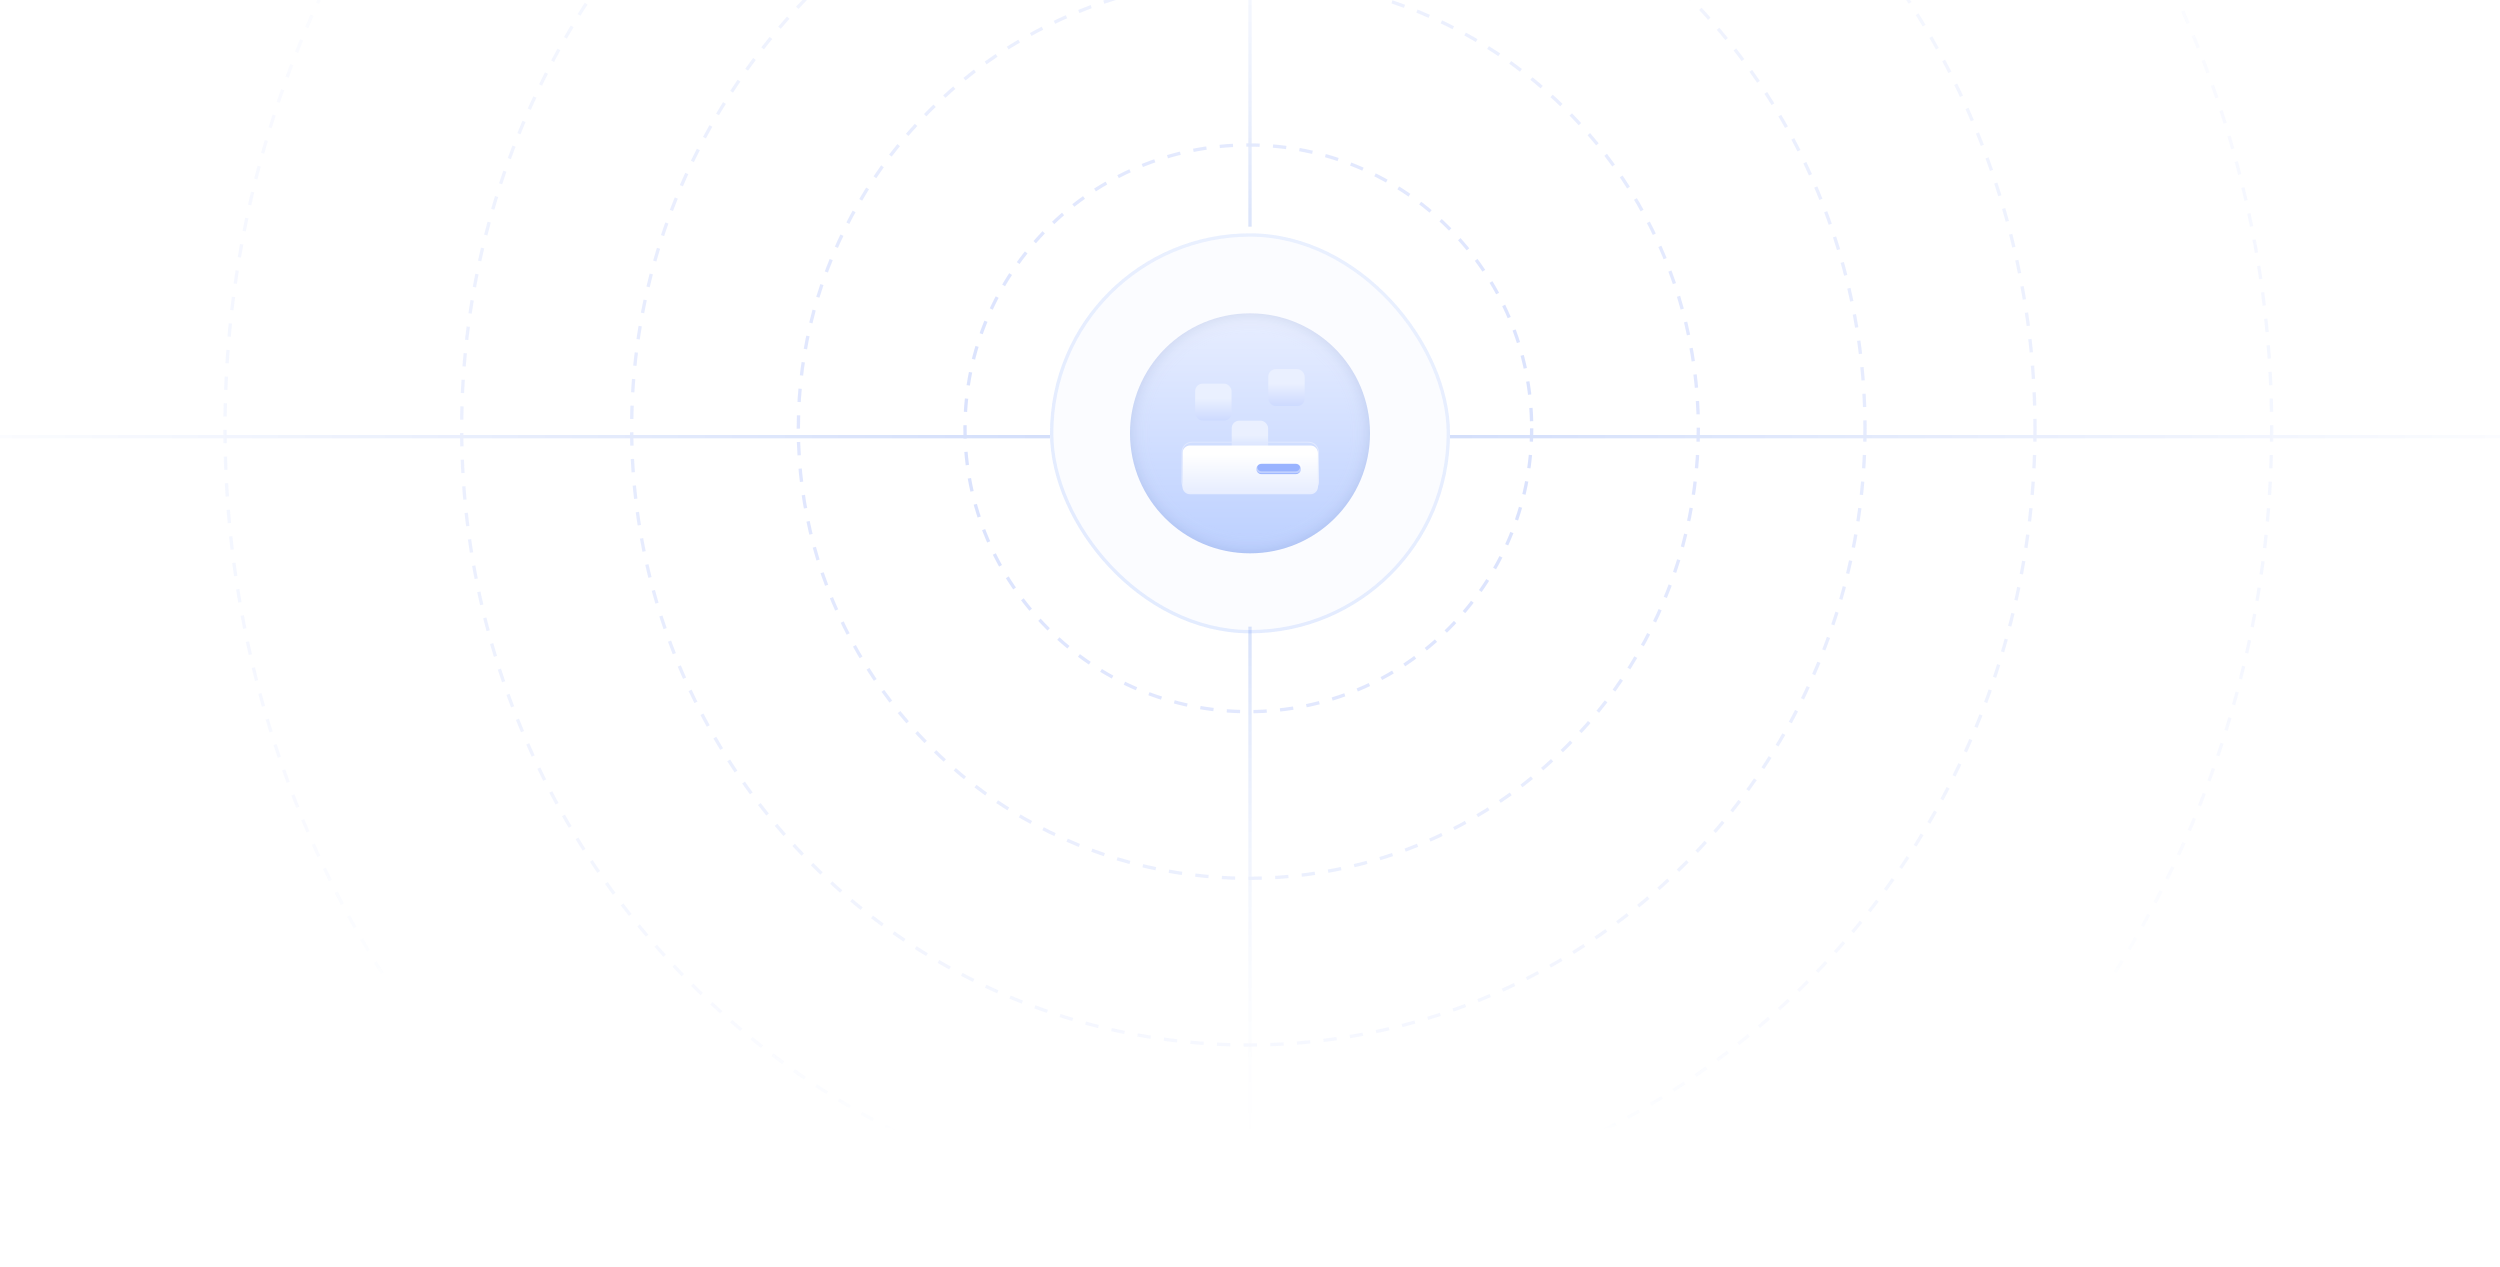 <svg width="750" height="380" viewBox="0 0 750 380" color="white" fill="none" xmlns="http://www.w3.org/2000/svg">
<g clip-path="url(#clip0_206_10006)">
<mask id="mask0_206_10006" style="mask-type:alpha" maskUnits="userSpaceOnUse" x="-13" y="-78" width="775" height="425">
<ellipse cx="374.5" cy="134.5" rx="387.5" ry="212.5" fill="url(#paint0_radial_206_10006)"/>
</mask>
<g mask="url(#mask0_206_10006)">
<circle cx="374.5" cy="128.5" r="85" stroke="#1C4EF5" stroke-dasharray="4 4"/>
<circle cx="374.5" cy="128.5" r="135" stroke="#1C4EF5" stroke-dasharray="4 4"/>
<circle cx="374.5" cy="128.5" r="185" stroke="#1C4EF5" stroke-dasharray="4 4"/>
<circle cx="374.5" cy="128.5" r="236" stroke="#1C4EF5" stroke-dasharray="4 4"/>
<circle cx="374.5" cy="128.5" r="307" stroke="#1C4EF5" stroke-dasharray="4 4"/>
<circle cx="374.5" cy="128.5" r="387" stroke="#1C4EF5" stroke-dasharray="4 4"/>
<path d="M-45 131H315" stroke="#0042E4"/>
<path d="M375 -81L375 68" stroke="url(#paint1_linear_206_10006)"/>
<path d="M375 188L375 360" stroke="url(#paint2_linear_206_10006)"/>
<path d="M435 131H795" stroke="#0042E4"/>
</g>
<g filter="url(#filter0_i_206_10006)">
<rect x="315" y="68" width="120" height="120" rx="60" fill="#D9E1FD" fill-opacity="0.1"/>
<rect x="315.5" y="68.5" width="119" height="119" rx="59.5" stroke="url(#paint3_linear_206_10006)" stroke-opacity="0.15"/>
<circle cx="375" cy="128" r="36" fill="url(#paint4_linear_206_10006)"/>
<g filter="url(#filter1_dd_206_10006)">
<rect x="369.516" y="123.359" width="10.92" height="11.076" rx="2.25" fill="url(#paint5_linear_206_10006)"/>
</g>
<g filter="url(#filter2_dd_206_10006)">
<rect x="358.547" y="112.25" width="10.92" height="11.076" rx="2.25" fill="url(#paint6_linear_206_10006)"/>
</g>
<g filter="url(#filter3_dd_206_10006)">
<rect x="380.484" y="107.891" width="10.92" height="11.076" rx="2.25" fill="url(#paint7_linear_206_10006)"/>
</g>
<g filter="url(#filter4_dd_206_10006)">
<path d="M395.391 133.06C395.391 131.817 394.383 130.81 393.141 130.81H357C355.757 130.81 354.75 131.817 354.75 133.06V143.185C354.75 144.427 355.757 145.435 357 145.435H393.141C394.383 145.435 395.391 144.427 395.391 143.185V133.06Z" fill="url(#paint8_linear_206_10006)"/>
</g>
<path d="M395.531 133.622C395.531 131.991 394.209 130.669 392.578 130.669H357.562C355.932 130.669 354.609 131.991 354.609 133.622V142.622C354.609 144.253 355.932 145.575 357.562 145.575H392.578C394.209 145.575 395.531 144.253 395.531 142.622V133.622Z" stroke="url(#paint9_radial_206_10006)" stroke-width="0.281"/>
<mask id="path-21-outside-1_206_10006" maskUnits="userSpaceOnUse" x="374.851" y="129.648" width="16.971" height="16.971" fill="black">
<rect fill="white" x="374.851" y="129.648" width="16.971" height="16.971"/>
<path d="M388.719 136.586C389.573 136.586 390.266 137.279 390.266 138.133C390.266 138.987 389.573 139.68 388.719 139.68L378.453 139.68C377.599 139.68 376.906 138.987 376.906 138.133C376.906 137.279 377.599 136.586 378.453 136.586L388.719 136.586Z"/>
</mask>
<g filter="url(#filter5_i_206_10006)">
<path d="M388.719 136.586C389.573 136.586 390.266 137.279 390.266 138.133C390.266 138.987 389.573 139.68 388.719 139.68L378.453 139.68C377.599 139.68 376.906 138.987 376.906 138.133C376.906 137.279 377.599 136.586 378.453 136.586L388.719 136.586Z" fill="#99B3FF"/>
</g>
<path d="M378.453 136.586V136.305V136.586ZM378.453 139.68L378.453 139.399L378.453 139.68ZM388.719 139.68L388.719 139.961L388.719 139.68ZM388.719 136.586L388.719 136.867L388.719 136.586ZM388.719 139.399L378.453 139.399L378.453 139.961L388.719 139.961L388.719 139.399ZM378.453 136.867L388.719 136.867L388.719 136.305L378.453 136.305L378.453 136.867ZM377.188 138.133C377.188 137.434 377.754 136.867 378.453 136.867L378.453 136.305C377.444 136.305 376.625 137.123 376.625 138.133L377.188 138.133ZM378.453 139.399C377.754 139.399 377.188 138.832 377.188 138.133L376.625 138.133C376.625 139.143 377.444 139.961 378.453 139.961L378.453 139.399ZM389.984 138.133C389.984 138.832 389.418 139.399 388.719 139.399L388.719 139.961C389.729 139.961 390.547 139.143 390.547 138.133L389.984 138.133ZM390.547 138.133C390.547 137.123 389.729 136.305 388.719 136.305L388.719 136.867C389.418 136.867 389.984 137.434 389.984 138.133L390.547 138.133Z" fill="white" fill-opacity="0.4" mask="url(#path-21-outside-1_206_10006)"/>
<g style="mix-blend-mode:plus-darker">
<circle cx="375" cy="128" r="36" fill="url(#paint10_radial_206_10006)" fill-opacity="0.6"/>
</g>
</g>
</g>
<defs>
<filter id="filter0_i_206_10006" x="315" y="68" width="120" height="122" filterUnits="userSpaceOnUse" color-interpolation-filters="sRGB">
<feFlood flood-opacity="0" result="BackgroundImageFix"/>
<feBlend mode="normal" in="SourceGraphic" in2="BackgroundImageFix" result="shape"/>
<feColorMatrix in="SourceAlpha" type="matrix" values="0 0 0 0 0 0 0 0 0 0 0 0 0 0 0 0 0 0 127 0" result="hardAlpha"/>
<feMorphology radius="2" operator="dilate" in="SourceAlpha" result="effect1_innerShadow_206_10006"/>
<feOffset dy="2"/>
<feGaussianBlur stdDeviation="8"/>
<feComposite in2="hardAlpha" operator="arithmetic" k2="-1" k3="1"/>
<feColorMatrix type="matrix" values="0 0 0 0 0.437 0 0 0 0 0.594 0 0 0 0 0.997 0 0 0 0.2 0"/>
<feBlend mode="normal" in2="shape" result="effect1_innerShadow_206_10006"/>
</filter>
<filter id="filter1_dd_206_10006" x="366.141" y="120.547" width="17.67" height="17.826" filterUnits="userSpaceOnUse" color-interpolation-filters="sRGB">
<feFlood flood-opacity="0" result="BackgroundImageFix"/>
<feColorMatrix in="SourceAlpha" type="matrix" values="0 0 0 0 0 0 0 0 0 0 0 0 0 0 0 0 0 0 127 0" result="hardAlpha"/>
<feOffset dy="0.281"/>
<feGaussianBlur stdDeviation="0.281"/>
<feComposite in2="hardAlpha" operator="out"/>
<feColorMatrix type="matrix" values="0 0 0 0 0 0 0 0 0 0.106 0 0 0 0 0.424 0 0 0 0.24 0"/>
<feBlend mode="normal" in2="BackgroundImageFix" result="effect1_dropShadow_206_10006"/>
<feColorMatrix in="SourceAlpha" type="matrix" values="0 0 0 0 0 0 0 0 0 0 0 0 0 0 0 0 0 0 127 0" result="hardAlpha"/>
<feOffset dy="0.562"/>
<feGaussianBlur stdDeviation="1.688"/>
<feComposite in2="hardAlpha" operator="out"/>
<feColorMatrix type="matrix" values="0 0 0 0 0 0 0 0 0 0.106 0 0 0 0 0.424 0 0 0 0.12 0"/>
<feBlend mode="normal" in2="effect1_dropShadow_206_10006" result="effect2_dropShadow_206_10006"/>
<feBlend mode="normal" in="SourceGraphic" in2="effect2_dropShadow_206_10006" result="shape"/>
</filter>
<filter id="filter2_dd_206_10006" x="355.172" y="109.438" width="17.67" height="17.826" filterUnits="userSpaceOnUse" color-interpolation-filters="sRGB">
<feFlood flood-opacity="0" result="BackgroundImageFix"/>
<feColorMatrix in="SourceAlpha" type="matrix" values="0 0 0 0 0 0 0 0 0 0 0 0 0 0 0 0 0 0 127 0" result="hardAlpha"/>
<feOffset dy="0.281"/>
<feGaussianBlur stdDeviation="0.281"/>
<feComposite in2="hardAlpha" operator="out"/>
<feColorMatrix type="matrix" values="0 0 0 0 0 0 0 0 0 0.106 0 0 0 0 0.424 0 0 0 0.24 0"/>
<feBlend mode="normal" in2="BackgroundImageFix" result="effect1_dropShadow_206_10006"/>
<feColorMatrix in="SourceAlpha" type="matrix" values="0 0 0 0 0 0 0 0 0 0 0 0 0 0 0 0 0 0 127 0" result="hardAlpha"/>
<feOffset dy="0.562"/>
<feGaussianBlur stdDeviation="1.688"/>
<feComposite in2="hardAlpha" operator="out"/>
<feColorMatrix type="matrix" values="0 0 0 0 0 0 0 0 0 0.106 0 0 0 0 0.424 0 0 0 0.12 0"/>
<feBlend mode="normal" in2="effect1_dropShadow_206_10006" result="effect2_dropShadow_206_10006"/>
<feBlend mode="normal" in="SourceGraphic" in2="effect2_dropShadow_206_10006" result="shape"/>
</filter>
<filter id="filter3_dd_206_10006" x="377.109" y="105.078" width="17.67" height="17.826" filterUnits="userSpaceOnUse" color-interpolation-filters="sRGB">
<feFlood flood-opacity="0" result="BackgroundImageFix"/>
<feColorMatrix in="SourceAlpha" type="matrix" values="0 0 0 0 0 0 0 0 0 0 0 0 0 0 0 0 0 0 127 0" result="hardAlpha"/>
<feOffset dy="0.281"/>
<feGaussianBlur stdDeviation="0.281"/>
<feComposite in2="hardAlpha" operator="out"/>
<feColorMatrix type="matrix" values="0 0 0 0 0 0 0 0 0 0.106 0 0 0 0 0.424 0 0 0 0.24 0"/>
<feBlend mode="normal" in2="BackgroundImageFix" result="effect1_dropShadow_206_10006"/>
<feColorMatrix in="SourceAlpha" type="matrix" values="0 0 0 0 0 0 0 0 0 0 0 0 0 0 0 0 0 0 127 0" result="hardAlpha"/>
<feOffset dy="0.562"/>
<feGaussianBlur stdDeviation="1.688"/>
<feComposite in2="hardAlpha" operator="out"/>
<feColorMatrix type="matrix" values="0 0 0 0 0 0 0 0 0 0.106 0 0 0 0 0.424 0 0 0 0.12 0"/>
<feBlend mode="normal" in2="effect1_dropShadow_206_10006" result="effect2_dropShadow_206_10006"/>
<feBlend mode="normal" in="SourceGraphic" in2="effect2_dropShadow_206_10006" result="shape"/>
</filter>
<filter id="filter4_dd_206_10006" x="349.688" y="126.31" width="50.766" height="24.75" filterUnits="userSpaceOnUse" color-interpolation-filters="sRGB">
<feFlood flood-opacity="0" result="BackgroundImageFix"/>
<feColorMatrix in="SourceAlpha" type="matrix" values="0 0 0 0 0 0 0 0 0 0 0 0 0 0 0 0 0 0 127 0" result="hardAlpha"/>
<feOffset dy="0.281"/>
<feGaussianBlur stdDeviation="0.281"/>
<feComposite in2="hardAlpha" operator="out"/>
<feColorMatrix type="matrix" values="0 0 0 0 0 0 0 0 0 0.106 0 0 0 0 0.424 0 0 0 0.24 0"/>
<feBlend mode="normal" in2="BackgroundImageFix" result="effect1_dropShadow_206_10006"/>
<feColorMatrix in="SourceAlpha" type="matrix" values="0 0 0 0 0 0 0 0 0 0 0 0 0 0 0 0 0 0 127 0" result="hardAlpha"/>
<feOffset dy="0.562"/>
<feGaussianBlur stdDeviation="2.531"/>
<feComposite in2="hardAlpha" operator="out"/>
<feColorMatrix type="matrix" values="0 0 0 0 0 0 0 0 0 0 0 0 0 0 0 0 0 0 0.12 0"/>
<feBlend mode="normal" in2="effect1_dropShadow_206_10006" result="effect2_dropShadow_206_10006"/>
<feBlend mode="normal" in="SourceGraphic" in2="effect2_dropShadow_206_10006" result="shape"/>
</filter>
<filter id="filter5_i_206_10006" x="376.625" y="136.305" width="13.922" height="4.219" filterUnits="userSpaceOnUse" color-interpolation-filters="sRGB">
<feFlood flood-opacity="0" result="BackgroundImageFix"/>
<feBlend mode="normal" in="SourceGraphic" in2="BackgroundImageFix" result="shape"/>
<feColorMatrix in="SourceAlpha" type="matrix" values="0 0 0 0 0 0 0 0 0 0 0 0 0 0 0 0 0 0 127 0" result="hardAlpha"/>
<feOffset dy="0.562"/>
<feGaussianBlur stdDeviation="0.281"/>
<feComposite in2="hardAlpha" operator="arithmetic" k2="-1" k3="1"/>
<feColorMatrix type="matrix" values="0 0 0 0 0 0 0 0 0 0.243 0 0 0 0 0.494 0 0 0 0.4 0"/>
<feBlend mode="normal" in2="shape" result="effect1_innerShadow_206_10006"/>
</filter>
<radialGradient id="paint0_radial_206_10006" cx="0" cy="0" r="1" gradientUnits="userSpaceOnUse" gradientTransform="translate(374.5 134.5) rotate(90) scale(223.194 407)">
<stop stop-opacity="0.2"/>
<stop offset="1" stop-opacity="0"/>
</radialGradient>
<linearGradient id="paint1_linear_206_10006" x1="374.5" y1="-81" x2="374.5" y2="68" gradientUnits="userSpaceOnUse">
<stop stop-color="#0042E4" stop-opacity="0"/>
<stop offset="1" stop-color="#0042E4"/>
</linearGradient>
<linearGradient id="paint2_linear_206_10006" x1="374.5" y1="188" x2="374.5" y2="360" gradientUnits="userSpaceOnUse">
<stop stop-color="#0042E4"/>
<stop offset="1" stop-color="#0042E4" stop-opacity="0"/>
</linearGradient>
<linearGradient id="paint3_linear_206_10006" x1="349.583" y1="188" x2="396.389" y2="81.03" gradientUnits="userSpaceOnUse">
<stop stop-color="#5688FF"/>
<stop offset="1" stop-color="#82A7FE"/>
</linearGradient>
<linearGradient id="paint4_linear_206_10006" x1="375" y1="92" x2="375" y2="164" gradientUnits="userSpaceOnUse">
<stop stop-color="#E8EEFF"/>
<stop offset="1" stop-color="#BCD0FF"/>
</linearGradient>
<linearGradient id="paint5_linear_206_10006" x1="374.976" y1="123.359" x2="374.976" y2="134.436" gradientUnits="userSpaceOnUse">
<stop offset="0.392" stop-color="#EAF0FF"/>
<stop offset="1" stop-color="#CDDAFF"/>
</linearGradient>
<linearGradient id="paint6_linear_206_10006" x1="364.007" y1="112.25" x2="364.007" y2="123.326" gradientUnits="userSpaceOnUse">
<stop offset="0.392" stop-color="#EAF0FF"/>
<stop offset="1" stop-color="#CDDAFF"/>
</linearGradient>
<linearGradient id="paint7_linear_206_10006" x1="385.945" y1="107.891" x2="385.945" y2="118.967" gradientUnits="userSpaceOnUse">
<stop offset="0.392" stop-color="#EAF0FF"/>
<stop offset="1" stop-color="#CDDAFF"/>
</linearGradient>
<linearGradient id="paint8_linear_206_10006" x1="375.07" y1="130.81" x2="375.07" y2="147.125" gradientUnits="userSpaceOnUse">
<stop offset="0.167" stop-color="white"/>
<stop offset="1" stop-color="#E2EAFF"/>
</linearGradient>
<radialGradient id="paint9_radial_206_10006" cx="0" cy="0" r="1" gradientUnits="userSpaceOnUse" gradientTransform="translate(369.094 130.109) rotate(89.212) scale(15.33 47.401)">
<stop offset="0.197" stop-color="#DFE7FF"/>
<stop offset="1" stop-color="#EAEFFF"/>
</radialGradient>
<radialGradient id="paint10_radial_206_10006" cx="0" cy="0" r="1" gradientUnits="userSpaceOnUse" gradientTransform="translate(375 128) rotate(90) scale(36)">
<stop offset="0.817" stop-color="white" stop-opacity="0"/>
<stop offset="0.925" stop-color="#7B8AB0" stop-opacity="0.05"/>
<stop offset="1" stop-color="#001C65" stop-opacity="0.1"/>
</radialGradient>
<clipPath id="clip0_206_10006">
<rect width="750" height="380" fill="white"/>
</clipPath>
</defs>
</svg>
